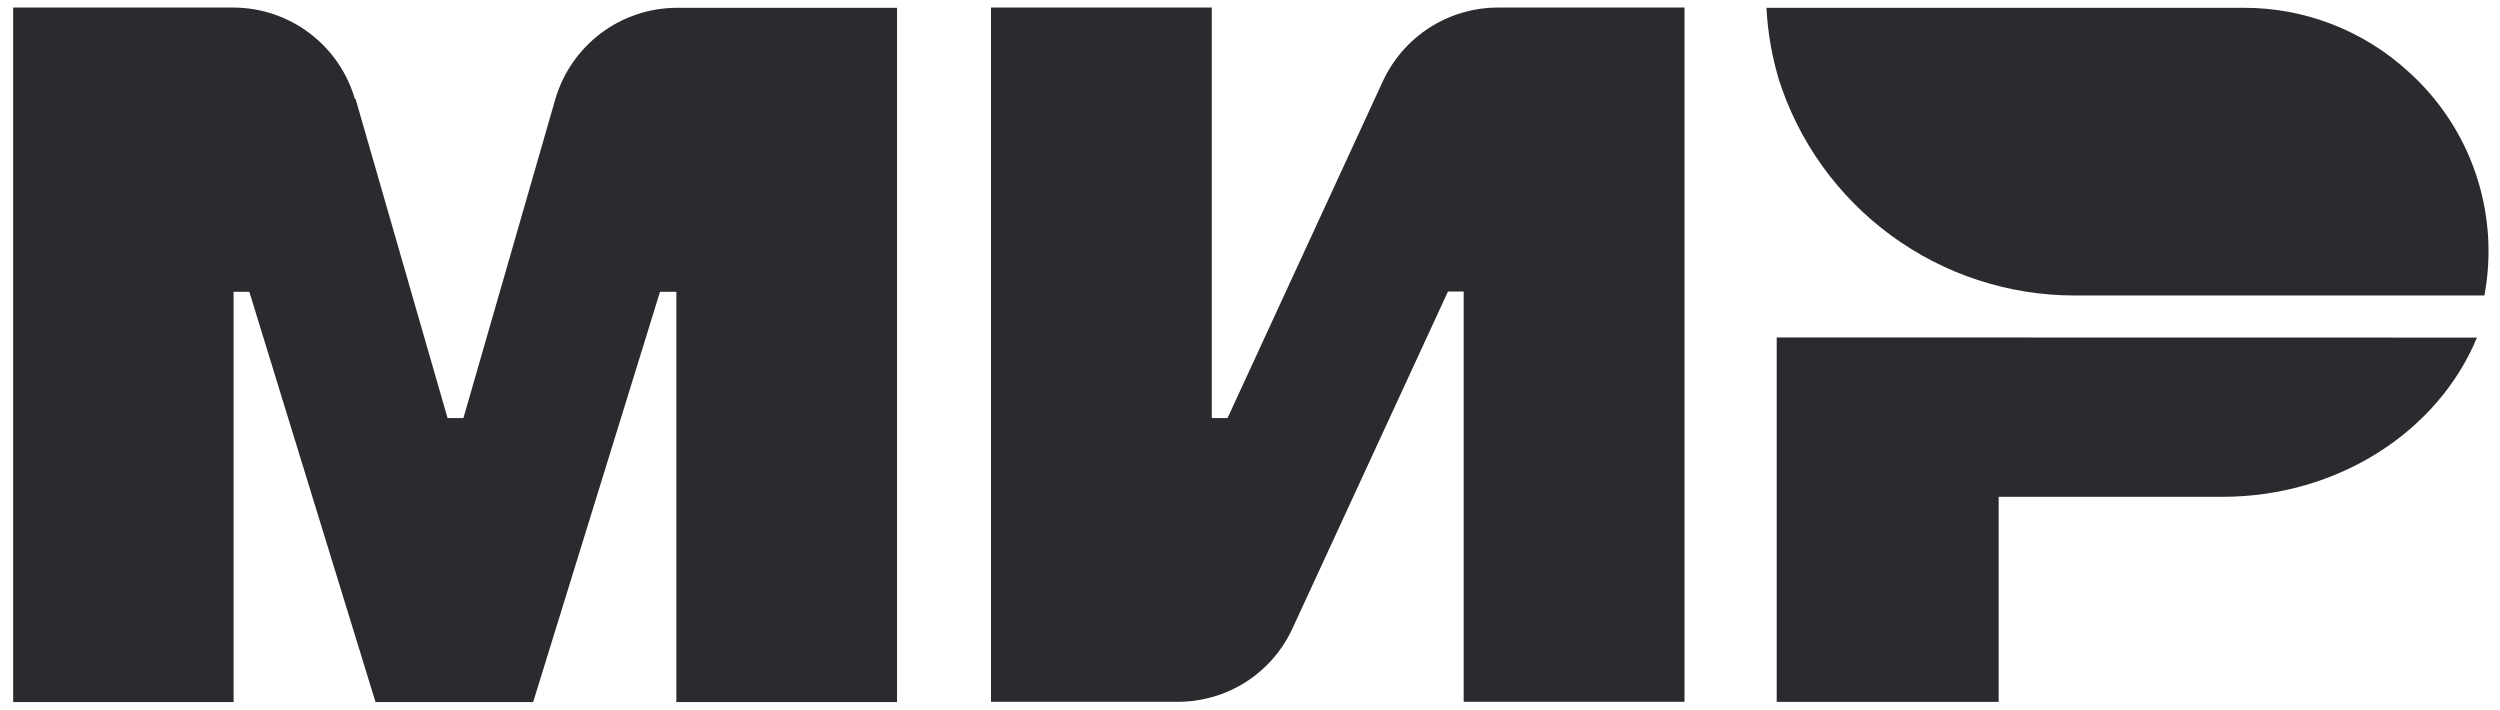 <svg width="155" height="44" viewBox="0 0 155 44" fill="none" xmlns="http://www.w3.org/2000/svg">
<path d="M110.156 20.922V43.517H123.917V30.803H137.773C145.015 30.803 151.188 26.697 153.57 20.93L110.156 20.922Z" fill="#292B2E"/>
<path d="M149.356 4.473C146.57 1.905 142.921 0.481 139.133 0.484H109.52C109.578 1.616 109.739 2.741 109.999 3.844C110.062 4.088 110.117 4.332 110.188 4.575L110.267 4.867C111.5 8.769 113.944 12.177 117.244 14.596C120.544 17.015 124.529 18.32 128.62 18.32H154.034C154.504 15.804 154.321 13.21 153.502 10.785C152.683 8.361 151.255 6.187 149.356 4.473Z" fill="#292B2E"/>
<path d="M85.739 5.032L76.107 25.92H75.132V0.469H61.441V43.512H73.056C74.546 43.508 76.004 43.078 77.258 42.273C78.513 41.467 79.51 40.319 80.133 38.964L89.773 18.076H90.748V43.512H104.439V0.469H92.824C91.335 0.479 89.88 0.911 88.627 1.716C87.374 2.521 86.376 3.666 85.747 5.016" fill="#292B2E"/>
<path d="M22.048 6.141L27.749 25.92H28.732L34.432 6.141C34.909 4.514 35.898 3.084 37.253 2.064C38.607 1.045 40.255 0.491 41.95 0.484H55.617V43.527H41.934V18.092H40.92L33.056 43.527H23.282L15.458 18.092H14.483V43.527H0.816V0.469H14.483C16.178 0.475 17.826 1.029 19.18 2.049C20.535 3.068 21.524 4.498 22 6.125" fill="#292B2E"/>
</svg>
